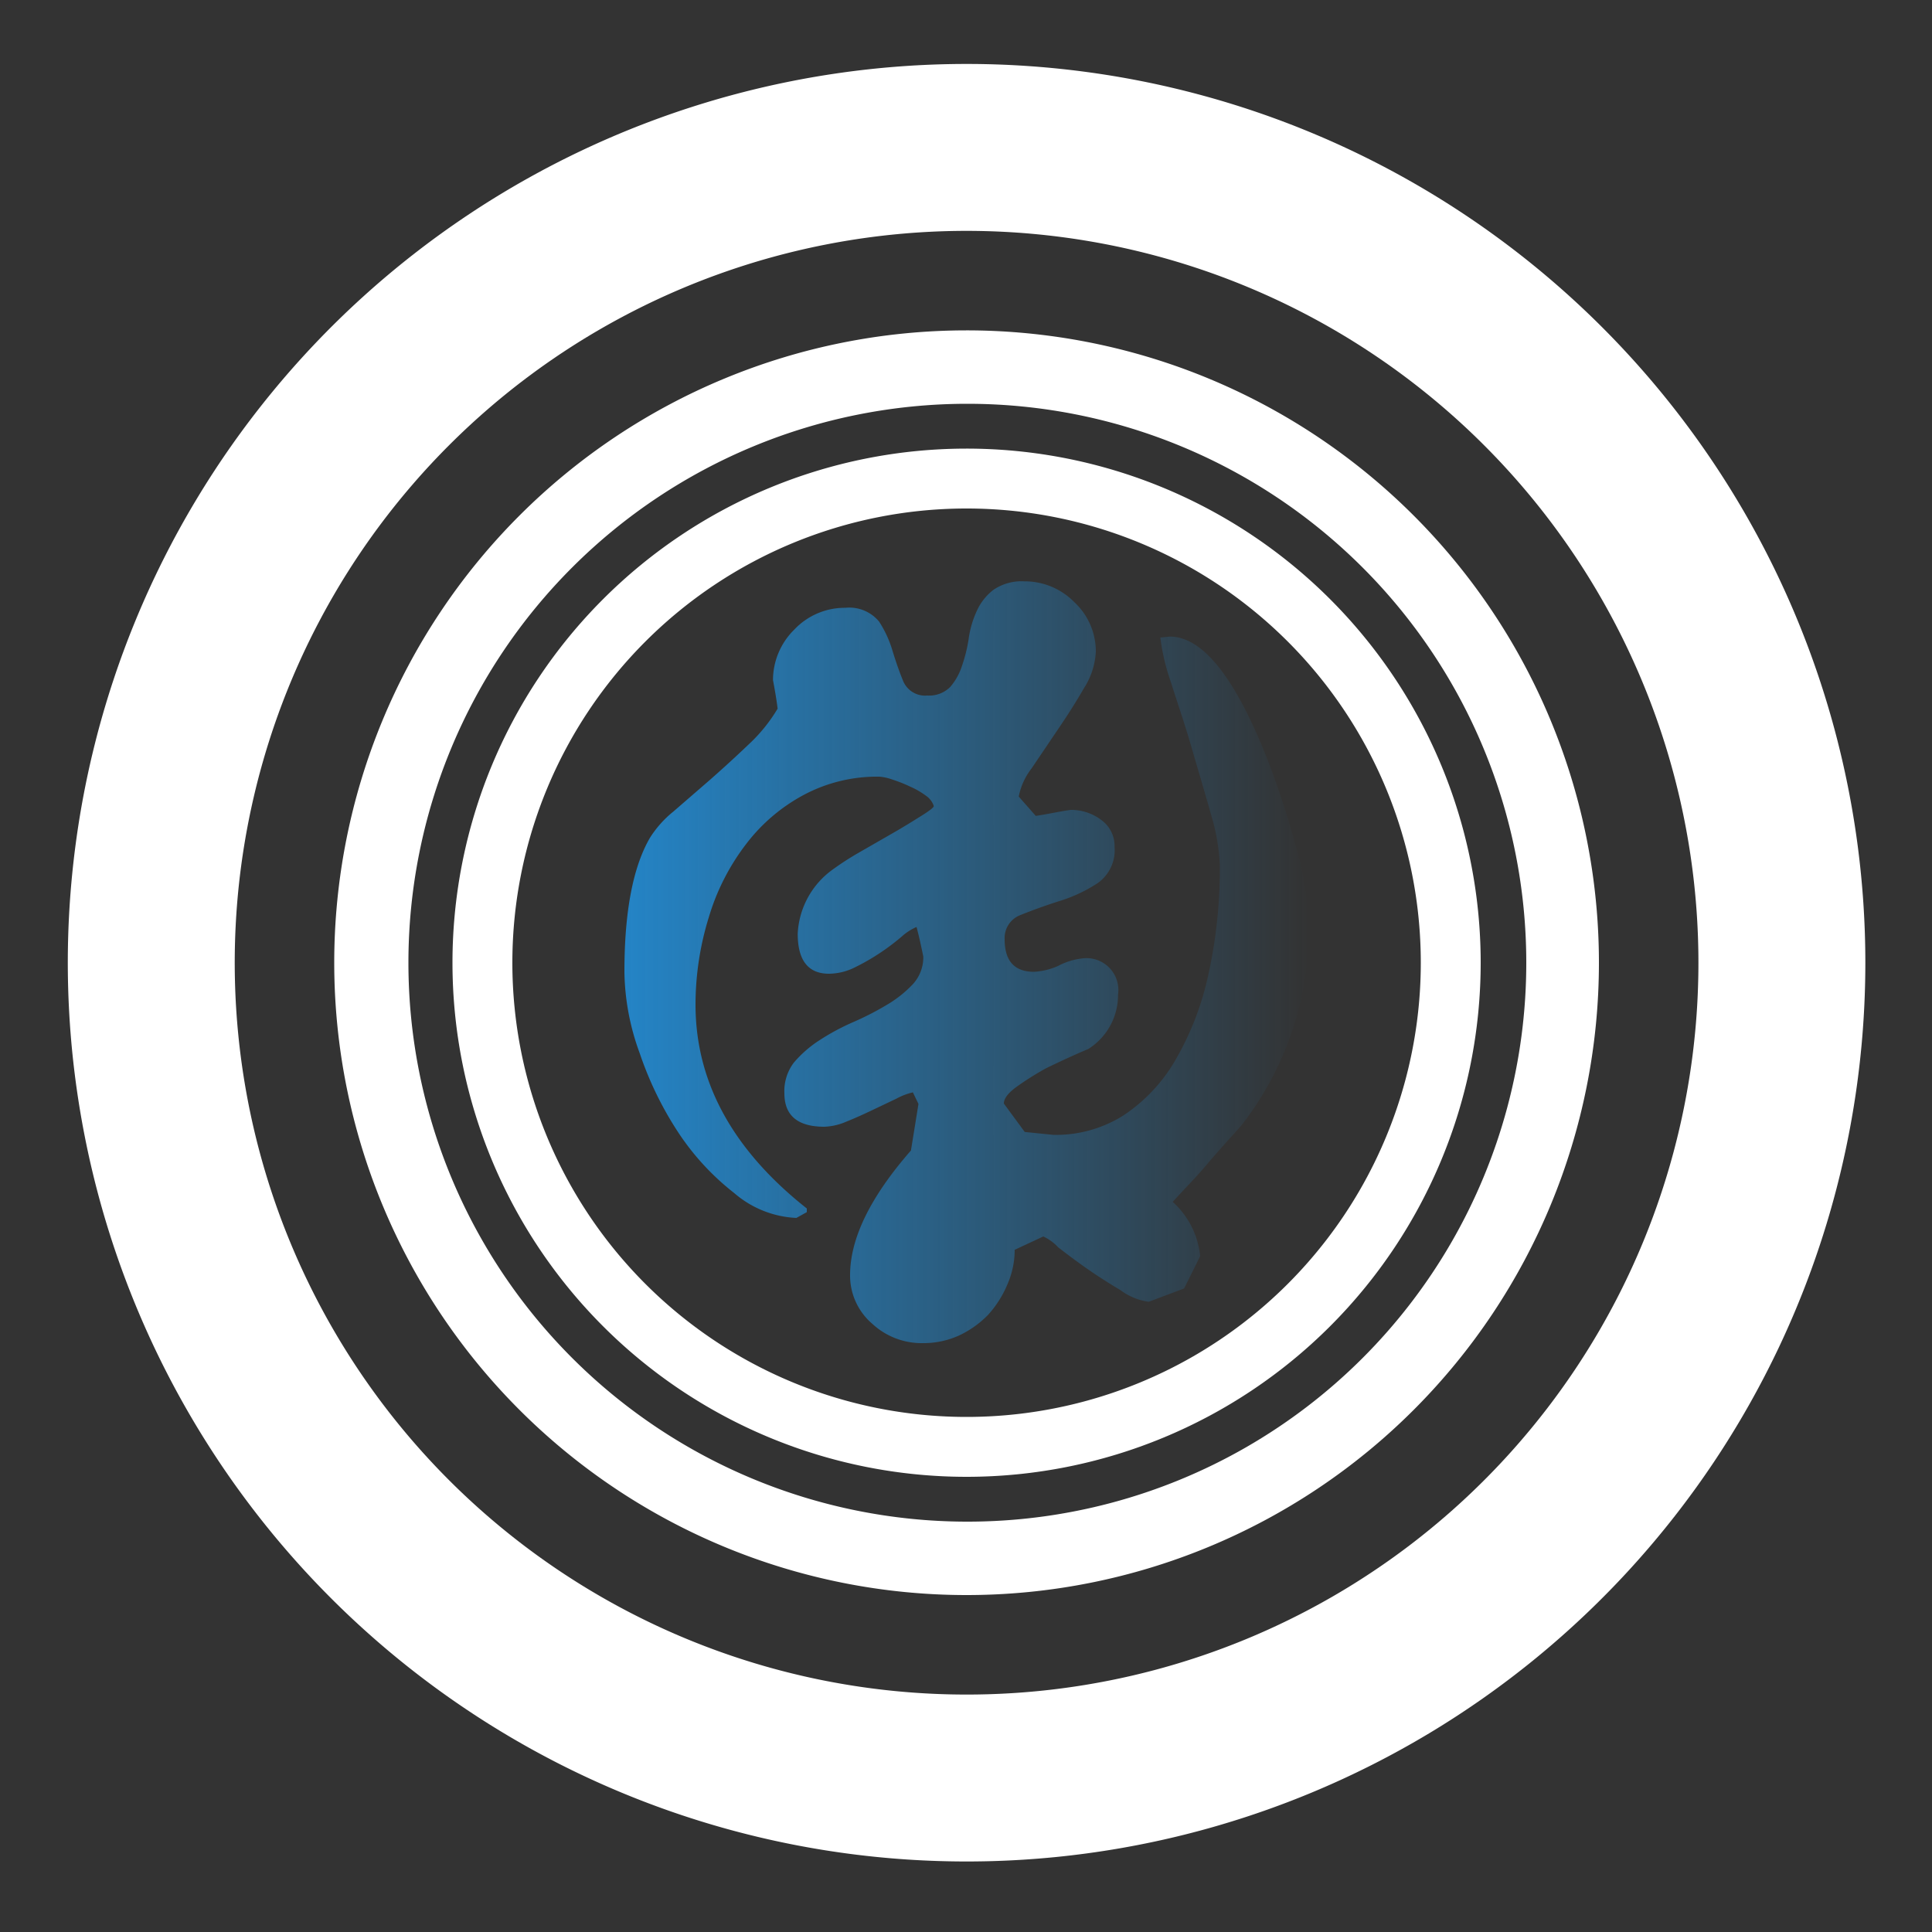 <svg id="Layer_1" data-name="Layer 1" xmlns="http://www.w3.org/2000/svg" xmlns:xlink="http://www.w3.org/1999/xlink" viewBox="0 0 100 100"><rect x="0" y="0" width="100" height="100" fill="#333333" stroke="none"/><defs><style>.cls-1{fill:url(#Fading_Sky);}.cls-2{fill:#fff;}</style><linearGradient id="Fading_Sky" x1="32.32" y1="49.83" x2="67.74" y2="49.83" gradientUnits="userSpaceOnUse"><stop offset="0" stop-color="#2484c6"/><stop offset="1" stop-color="#2484c6" stop-opacity="0"/></linearGradient></defs><path class="cls-1" d="M55.42,41.92a2.58,2.58,0,0,1,1.58.52,1.66,1.66,0,0,1,.69,1.4,2.08,2.08,0,0,1-.89,1.88,7.77,7.77,0,0,1-2,.93c-.72.23-1.38.47-2,.72A1.27,1.27,0,0,0,52,48.62c0,1.12.51,1.68,1.52,1.68A3.55,3.55,0,0,0,54.76,50,3.49,3.49,0,0,1,56,49.61a1.65,1.65,0,0,1,1.87,1.87,3.3,3.3,0,0,1-1.53,2.81c-.92.39-1.65.74-2.19,1a15.39,15.39,0,0,0-1.5.94c-.46.33-.69.62-.69.89l1.08,1.47,1.48.15a6.54,6.54,0,0,0,3.62-1,8.59,8.59,0,0,0,2.71-2.89,15.16,15.16,0,0,0,1.7-4.43,25.5,25.5,0,0,0,.59-5.64,10.63,10.63,0,0,0-.47-2.66c-.31-1.12-.66-2.27-1-3.45s-.73-2.3-1.06-3.35A10.88,10.88,0,0,1,60.06,33l.49-.05q2.56,0,5.07,6.4a45.58,45.58,0,0,1,1.58,4.93,16,16,0,0,1,.54,3.84,16.49,16.49,0,0,1-3.5,10.15c-.59.66-1.18,1.3-1.77,2s-1.18,1.28-1.77,1.94a4.35,4.35,0,0,1,1.42,2.81l-.83,1.67-1.83.69A3.14,3.14,0,0,1,58,66.78c-.59-.35-1.17-.72-1.73-1.11s-1.06-.77-1.5-1.11A2.43,2.43,0,0,0,54,64l-1.48.69a4.45,4.45,0,0,1-.39,1.82,5.46,5.46,0,0,1-1,1.56,5.16,5.16,0,0,1-1.5,1.06,4.45,4.45,0,0,1-1.85.39,3.76,3.76,0,0,1-2.63-1A3.28,3.28,0,0,1,44,66q0-2.85,3.15-6.45l.39-2.41-.29-.6a3.48,3.48,0,0,0-.86.33l-1.24.59c-.44.21-.88.41-1.33.59a3.14,3.14,0,0,1-1.15.27c-1.38,0-2.07-.58-2.07-1.73A2.44,2.44,0,0,1,41.09,55a6.06,6.06,0,0,1,1.33-1.16,12,12,0,0,1,1.75-.94A15,15,0,0,0,45.92,52a6,6,0,0,0,1.33-1.06,2.05,2.05,0,0,0,.54-1.43c-.1-.49-.21-1-.35-1.53a2.82,2.82,0,0,0-.76.49,11.66,11.66,0,0,1-1.08.82,11.2,11.2,0,0,1-1.31.76,3.07,3.07,0,0,1-1.38.35q-1.62,0-1.62-2.07A4.34,4.34,0,0,1,43.11,45a15,15,0,0,1,1.26-.82l1.74-1c.6-.34,1.11-.66,1.56-.94s.66-.45.66-.51-.12-.34-.37-.52a4.22,4.22,0,0,0-.84-.49,7.2,7.2,0,0,0-.93-.37,2.58,2.58,0,0,0-.67-.15,8.07,8.07,0,0,0-3.91.94,9.21,9.21,0,0,0-3,2.56,11.67,11.67,0,0,0-1.92,3.77A15.31,15.31,0,0,0,36,52q0,6,5.76,10.55l0,.19-.54.3A5.28,5.28,0,0,1,38,61.75a13.18,13.18,0,0,1-2.89-3.13,17.91,17.91,0,0,1-2-4.11,12.6,12.6,0,0,1-.79-4.21q0-4.68,1.33-6.95A5.57,5.57,0,0,1,34.86,42l1.87-1.62c.67-.59,1.34-1.2,2-1.83a8.39,8.39,0,0,0,1.52-1.87c-.06-.49-.15-1-.24-1.48a3.67,3.67,0,0,1,1.1-2.61,3.59,3.59,0,0,1,2.64-1.13,2,2,0,0,1,1.75.71,5.8,5.8,0,0,1,.71,1.56c.17.55.35,1.07.55,1.55A1.23,1.23,0,0,0,48,36a1.53,1.53,0,0,0,1.18-.44,3.12,3.12,0,0,0,.61-1.09,7.76,7.76,0,0,0,.35-1.42,5.09,5.09,0,0,1,.42-1.43,2.84,2.84,0,0,1,.86-1.09,2.58,2.58,0,0,1,1.6-.44,3.59,3.59,0,0,1,2.59,1.08,3.48,3.48,0,0,1,1.11,2.57,3.87,3.87,0,0,1-.62,1.89c-.41.71-.86,1.42-1.36,2.15l-1.35,2a3.43,3.43,0,0,0-.66,1.45l.88,1C54.24,42.14,54.83,42,55.42,41.92Z"/><path class="cls-2" d="M50,3.31A46.52,46.52,0,1,0,96.55,49.83,46.52,46.52,0,0,0,50,3.31Zm0,84.4A37.88,37.88,0,1,1,87.91,49.83,37.87,37.87,0,0,1,50,87.71Z"/><path class="cls-2" d="M50,17.1A32.73,32.73,0,1,0,82.76,49.83,32.73,32.73,0,0,0,50,17.1Zm0,61.66A28.93,28.93,0,1,1,79,49.83,28.92,28.92,0,0,1,50,78.76Z"/><path class="cls-2" d="M50,23.22A26.61,26.61,0,1,0,76.64,49.83,26.61,26.61,0,0,0,50,23.22Zm0,50.12A23.51,23.51,0,1,1,73.54,49.83,23.51,23.51,0,0,1,50,73.34Z"/></svg>